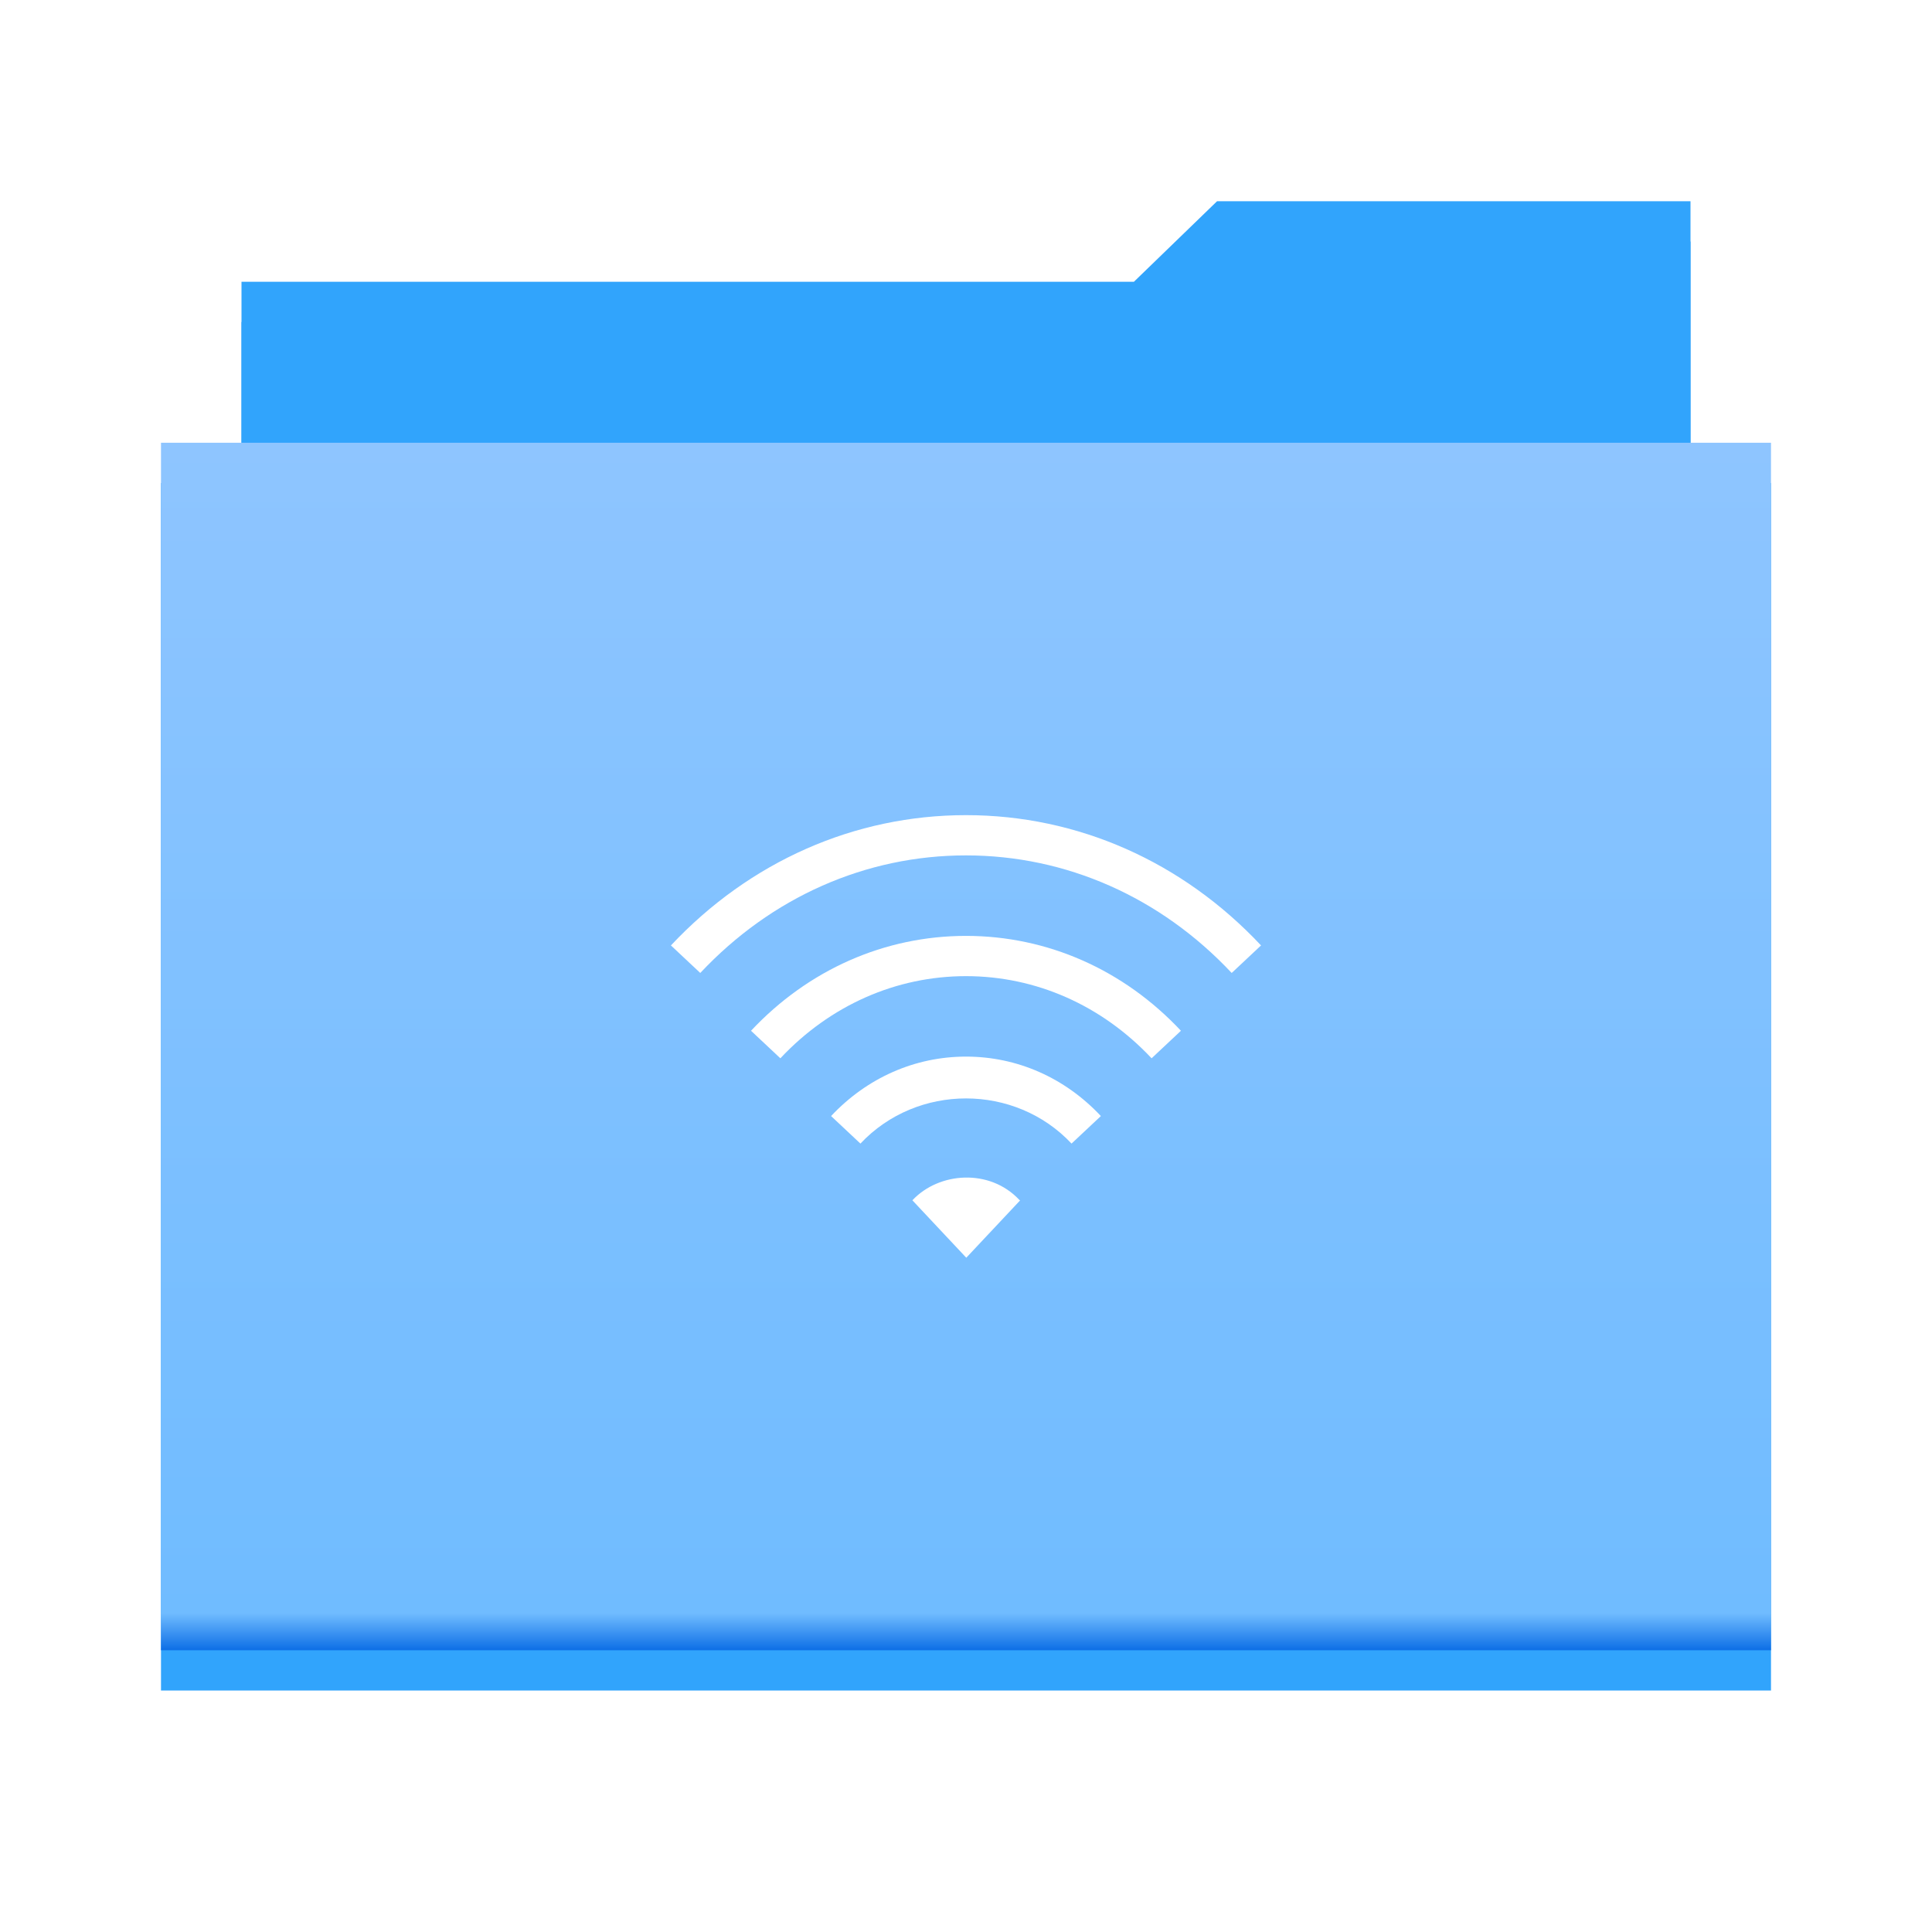 <?xml version="1.0" encoding="UTF-8" standalone="no"?>
<!-- Created with Inkscape (http://www.inkscape.org/) -->

<svg
   xmlns:dc="http://purl.org/dc/elements/1.1/"
   xmlns:cc="http://creativecommons.org/ns#"
   xmlns:rdf="http://www.w3.org/1999/02/22-rdf-syntax-ns#"
   xmlns:svg="http://www.w3.org/2000/svg"
   xmlns="http://www.w3.org/2000/svg"
   xmlns:inkscape="http://www.inkscape.org/namespaces/inkscape"
   version="1.1"
   width="48"
   height="48"
   viewBox="0 0 48 48"
   id="svg2">
  <title
     id="title4">folder-remote</title>
  <desc
     id="desc6">Created with Sketch.</desc>
  <defs
     id="defs8">
    <filter
       filterUnits="objectBoundingBox"
       x="-0.5"
       y="-0.5"
       width="2"
       height="2"
       color-interpolation-filters="sRGB"
       id="filter-1">
      <feOffset
         id="feOffset11"
         result="shadowOffsetOuter1"
         in="SourceAlpha"
         dy="1"
         dx="0" />
      <feGaussianBlur
         id="feGaussianBlur13"
         result="shadowBlurOuter1"
         in="shadowOffsetOuter1"
         stdDeviation="1" />
      <feColorMatrix
         id="feColorMatrix15"
         result="shadowMatrixOuter1"
         type="matrix"
         in="shadowBlurOuter1"
         values="0 0 0 0 0   0 0 0 0 0   0 0 0 0 0  0 0 0 0.21 0" />
      <feMerge
         id="feMerge17">
        <feMergeNode
           id="feMergeNode19"
           in="shadowMatrixOuter1" />
        <feMergeNode
           id="feMergeNode21"
           in="SourceGraphic" />
      </feMerge>
    </filter>
    <linearGradient
       x1="0.5"
       y1="0"
       x2="0.5"
       y2="1"
       id="linearGradient-2">
      <stop
         id="stop24"
         style="stop-color:#8ec5ff;stop-opacity:1"
         offset="0" />
      <stop
         id="stop26"
         style="stop-color:#70bcff;stop-opacity:1"
         offset="0.97" />
      <stop
         id="stop28"
         style="stop-color:#0f70e6;stop-opacity:1"
         offset="1" />
    </linearGradient>
  </defs>
  <g
     id="Page-1"
     style="fill:none;stroke:none">
    <g
       id="folder-remote">
      <g
         transform="translate(4,5)"
         id="Group">
        <path
           d="M 2,6 2,2 24.172,2 26.237,0 38,0 38,6 40,6 40,36 0,36 0,6 2,6 z"
           inkscape:connector-curvature="0"
           id="Shape-4"
           style="fill:#31a4fc;filter:url(#filter-1)" />
        <path
           d="M 38,30 2,30 2,2 24.172,2 26.237,0 38,0 38,30 z"
           inkscape:connector-curvature="0"
           id="Shape"
           style="fill:#31a4fc" />
        <rect
           width="40"
           height="30"
           x="0"
           y="6"
           id="Rectangle-path"
           style="fill:url(#linearGradient-2)" />
      </g>
      <path
         d="m 17.398,24.173 -0.729,-0.684 c 1.96,-2.088 4.563,-3.237 7.331,-3.237 2.769,0 5.372,1.149 7.33,3.237 l -0.729,0.684 c -1.768,-1.884 -4.112,-2.921 -6.602,-2.921 -2.49,0 -4.833,1.037 -6.601,2.921 l 0,0 z"
         inkscape:connector-curvature="0"
         id="path36"
         style="fill:#ffffff" />
      <path
         d="m 19.388,26.293 -0.729,-0.684 c 1.427,-1.521 3.323,-2.357 5.341,-2.357 2.018,0 3.914,0.837 5.34,2.357 l -0.729,0.684 C 27.376,24.977 25.738,24.252 24,24.252 c -1.738,0 -3.376,0.724 -4.612,2.041 l 0,0 z"
         inkscape:connector-curvature="0"
         id="path38"
         style="fill:#ffffff" />
      <path
         d="m 21.377,28.412 -0.729,-0.684 c 0.894,-0.952 2.084,-1.477 3.352,-1.477 1.269,0 2.458,0.524 3.351,1.477 l -0.729,0.684 c -1.403,-1.495 -3.837,-1.497 -5.245,0 l 0,0 z"
         inkscape:connector-curvature="0"
         id="path40"
         style="fill:#ffffff" />
      <path
         d="m 22.668,29.821 1.339,1.427 1.337,-1.424 c 0,0 -0.013,-0.007 -0.021,-0.015 -0.733,-0.782 -1.991,-0.695 -2.655,0.012 l 0,0 z"
         inkscape:connector-curvature="0"
         id="path42"
         style="fill:#ffffff" />
    </g>
  </g>
</svg>
